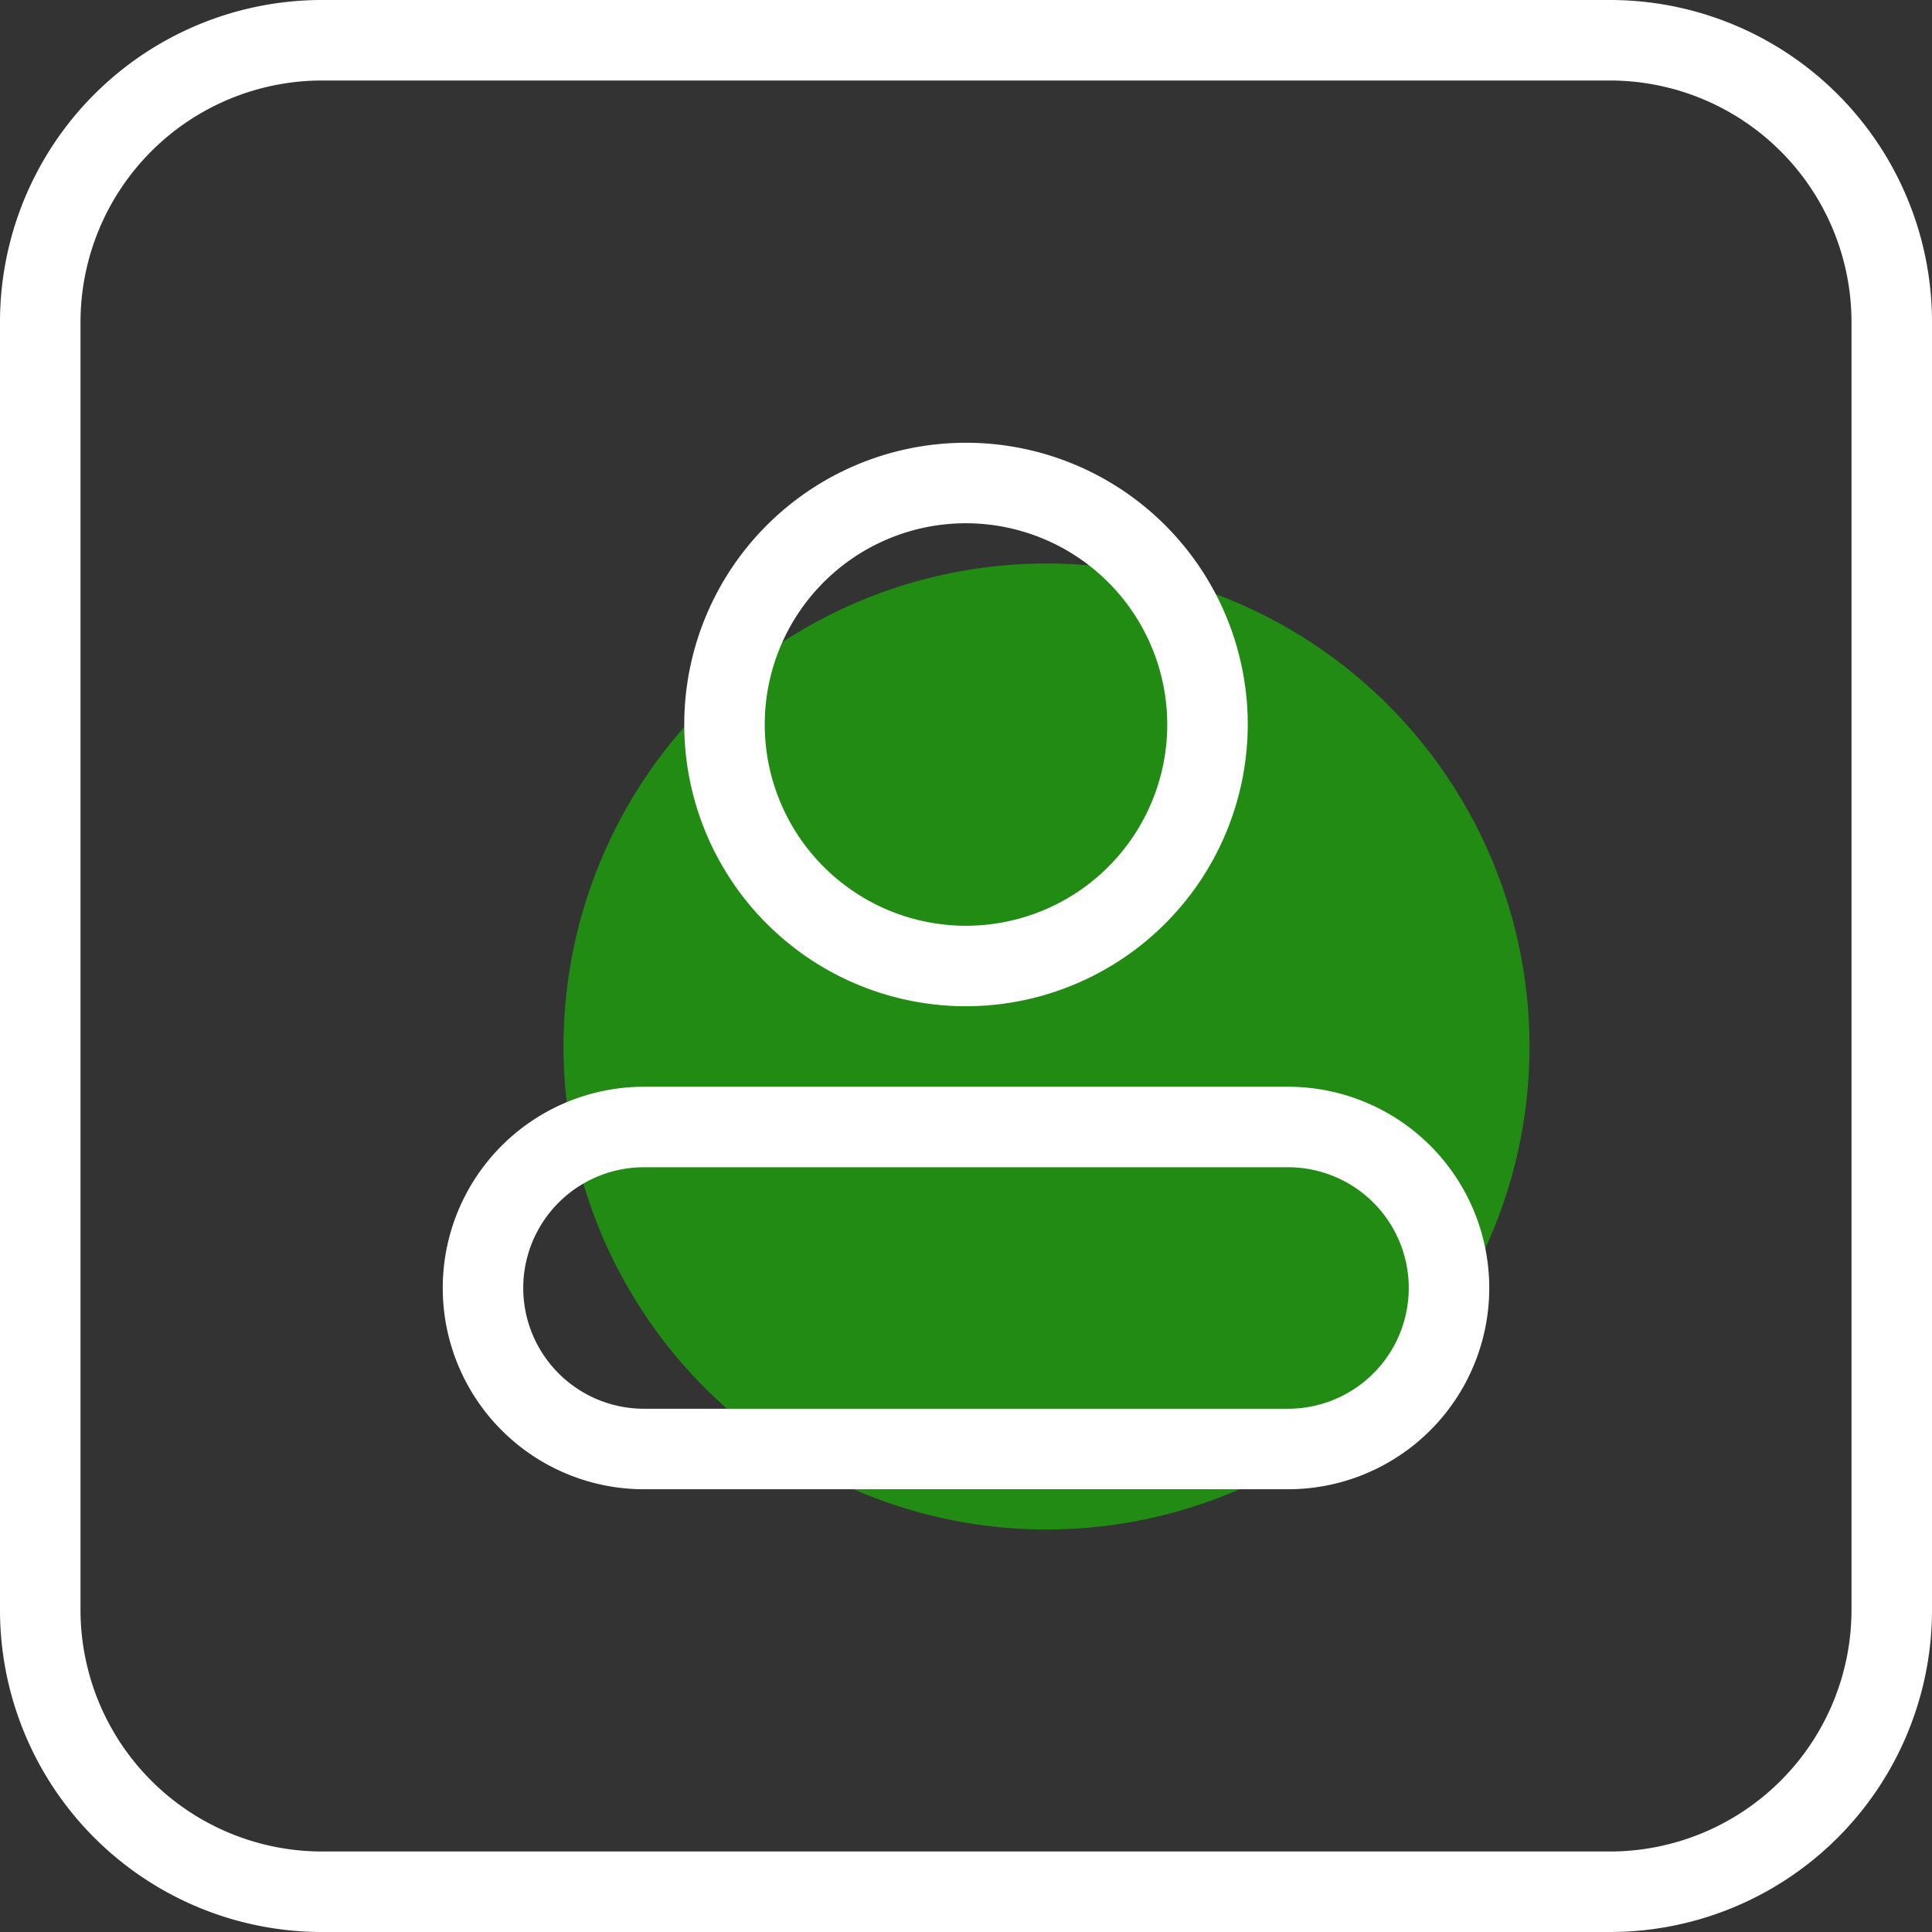 <!-- icon666.com - MILLIONS OF FREE VECTOR ICONS --><svg viewBox="0 0 24 24" xmlns="http://www.w3.org/2000/svg"><rect x="0" y="0" width="24" height="24" fill="#333333" stroke="none"/><g id="Layer_4" data-name="Layer 4"><circle cx="13" cy="13" fill="#ffdf47" r="6" style="fill: rgb(33, 139, 19);"></circle></g><g id="Layer_2" data-name="Layer 2"><path d="m20 1a3.003 3.003 0 0 1 3 3v16a3.003 3.003 0 0 1 -3 3h-16a3.003 3.003 0 0 1 -3-3v-16a3.003 3.003 0 0 1 3-3zm0-1h-16a4 4 0 0 0 -4 4v16a4 4 0 0 0 4 4h16a4 4 0 0 0 4-4v-16a4 4 0 0 0 -4-4z" fill="#000000" style="fill: rgb(255, 255, 255);"></path></g><g id="Layer_3" data-name="Layer 3"><path d="m12 12.5a3.5 3.5 0 1 1 3.5-3.5 3.504 3.504 0 0 1 -3.5 3.5zm0-6a2.5 2.5 0 1 0 2.5 2.5 2.503 2.503 0 0 0 -2.5-2.5z" fill="#000000" style="fill: rgb(255, 255, 255);"></path><path d="m16 18.5h-8a2.5 2.5 0 0 1 0-5h8a2.5 2.5 0 0 1 0 5zm-8-4a1.5 1.5 0 0 0 0 3h8a1.5 1.5 0 0 0 0-3z" fill="#000000" style="fill: rgb(255, 255, 255);"></path></g></svg>